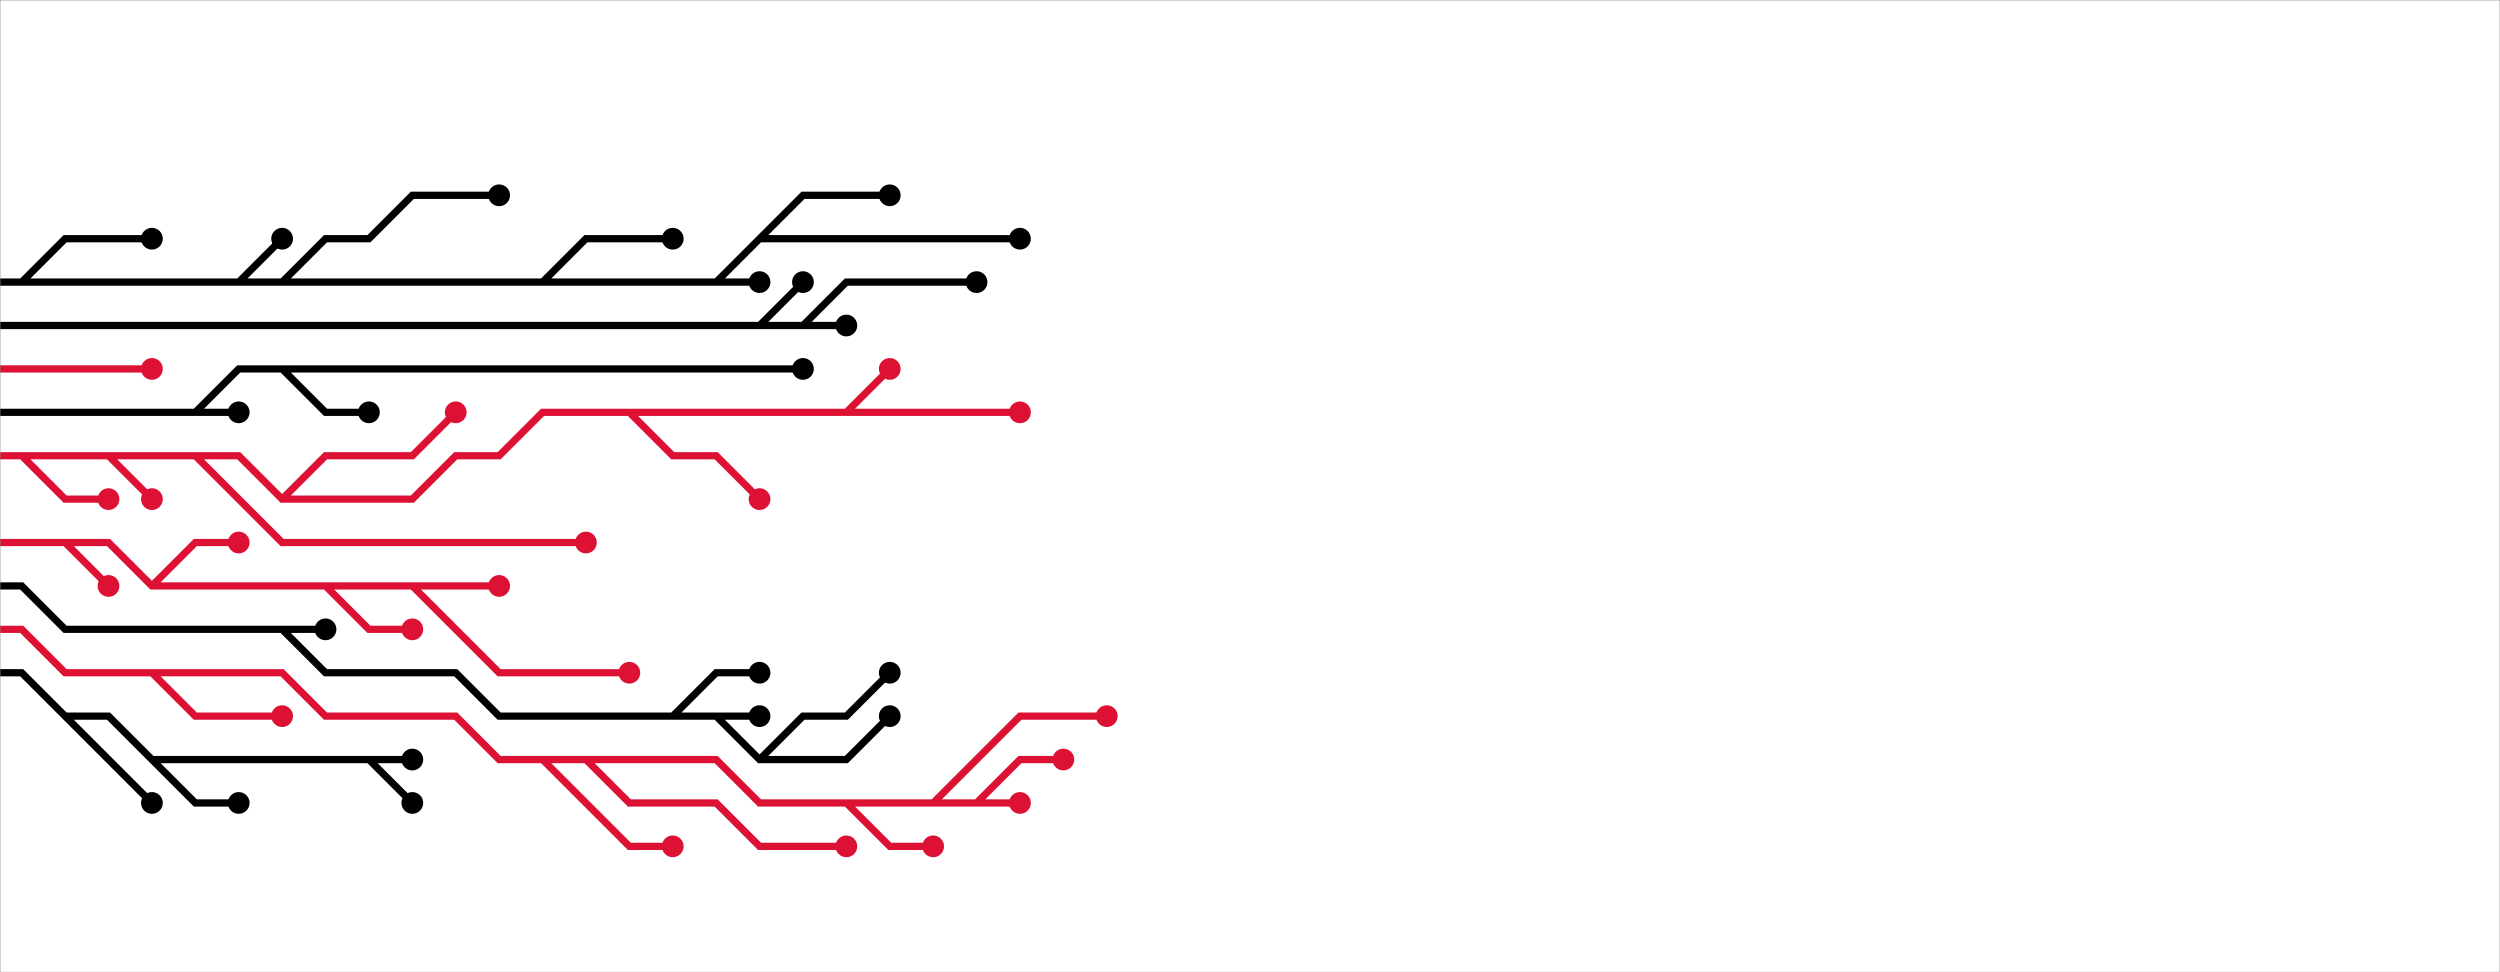 <svg xmlns="http://www.w3.org/2000/svg" version="1.1" xmlns:xlink="http://www.w3.org/1999/xlink" xmlns:svgjs="http://svgjs.com/svgjs" width="1440" height="560" preserveAspectRatio="none" viewBox="0 0 1440 560"><rect x="0" y="0" width="1440" height="560" fill="#333333" stroke="none"/><g mask="url(&quot;#SvgjsMask1008&quot;)" fill="none"><rect width="1440" height="560" x="0" y="0" fill="rgba(255, 255, 255, 1)"></rect><g mask="url(&quot;#SvgjsMask1009&quot;)"><path d="M487.5 237.5L512.5 212.5M112.5 262.5L137.5 287.5L162.5 312.5L187.5 312.5L212.5 312.5L237.5 312.5L262.5 312.5L287.5 312.5L312.5 312.5L337.5 312.5M162.5 287.5L187.5 262.5L212.5 262.5L237.5 262.5L262.5 237.5M362.5 237.5L387.5 262.5L412.5 262.5L437.5 287.5M62.5 262.5L87.5 287.5M12.5 262.5L37.5 287.5L62.5 287.5M-12.5 262.5L12.5 262.5L37.5 262.5L62.5 262.5L87.5 262.5L112.5 262.5L137.5 262.5L162.5 287.5L187.5 287.5L212.5 287.5L237.5 287.5L262.5 262.5L287.5 262.5L312.5 237.5L337.5 237.5L362.5 237.5L387.5 237.5L412.5 237.5L437.5 237.5L462.5 237.5L487.5 237.5L512.5 237.5L537.5 237.5L562.5 237.5L587.5 237.5" stroke="#dd1133" stroke-width="4.17"></path><path d="M581.25 237.5 a6.25 6.25 0 1 0 12.5 0 a6.25 6.25 0 1 0 -12.5 0zM506.25 212.5 a6.25 6.25 0 1 0 12.5 0 a6.25 6.25 0 1 0 -12.5 0zM331.25 312.5 a6.25 6.25 0 1 0 12.5 0 a6.25 6.25 0 1 0 -12.5 0zM256.25 237.5 a6.25 6.25 0 1 0 12.5 0 a6.25 6.25 0 1 0 -12.5 0zM431.25 287.5 a6.25 6.25 0 1 0 12.5 0 a6.25 6.25 0 1 0 -12.5 0zM81.25 287.5 a6.25 6.25 0 1 0 12.5 0 a6.25 6.25 0 1 0 -12.5 0zM56.25 287.5 a6.25 6.25 0 1 0 12.5 0 a6.25 6.25 0 1 0 -12.5 0z" fill="#dd1133"></path><path d="M37.5 312.5L62.5 337.5M237.5 337.5L262.5 337.5L287.5 337.5M87.5 337.5L112.5 312.5L137.5 312.5M187.5 337.5L212.5 362.5L237.5 362.5M-12.5 312.5L12.5 312.5L37.5 312.5L62.5 312.5L87.5 337.5L112.5 337.5L137.5 337.5L162.5 337.5L187.5 337.5L212.5 337.5L237.5 337.5L262.5 362.5L287.5 387.5L312.5 387.5L337.5 387.5L362.5 387.5" stroke="#dd1133" stroke-width="4.17"></path><path d="M356.25 387.5 a6.25 6.25 0 1 0 12.5 0 a6.25 6.25 0 1 0 -12.5 0zM56.25 337.5 a6.25 6.25 0 1 0 12.5 0 a6.25 6.25 0 1 0 -12.5 0zM281.25 337.5 a6.25 6.25 0 1 0 12.5 0 a6.25 6.25 0 1 0 -12.5 0zM131.25 312.5 a6.25 6.25 0 1 0 12.5 0 a6.25 6.25 0 1 0 -12.5 0zM231.25 362.5 a6.25 6.25 0 1 0 12.5 0 a6.25 6.25 0 1 0 -12.5 0z" fill="#dd1133"></path><path d="M112.5 237.5L137.5 237.5M162.5 212.5L187.5 237.5L212.5 237.5M-12.5 237.5L12.5 237.5L37.5 237.5L62.5 237.5L87.5 237.5L112.5 237.5L137.5 212.5L162.5 212.5L187.5 212.5L212.5 212.5L237.5 212.5L262.5 212.5L287.5 212.5L312.5 212.5L337.5 212.5L362.5 212.5L387.5 212.5L412.5 212.5L437.5 212.5L462.5 212.5" stroke="rgba(0, 0, 0, 1)" stroke-width="4.17"></path><path d="M456.25 212.5 a6.25 6.25 0 1 0 12.5 0 a6.25 6.25 0 1 0 -12.5 0zM131.25 237.5 a6.25 6.25 0 1 0 12.5 0 a6.25 6.25 0 1 0 -12.5 0zM206.25 237.5 a6.25 6.25 0 1 0 12.5 0 a6.25 6.25 0 1 0 -12.5 0z" fill="rgba(0, 0, 0, 1)"></path><path d="M437.5 437.5L462.5 412.5L487.5 412.5L512.5 387.5M387.5 412.5L412.5 387.5L437.5 387.5M162.5 362.5L187.5 362.5M412.5 412.5L437.5 412.5M-12.5 337.5L12.5 337.5L37.5 362.5L62.5 362.5L87.5 362.5L112.5 362.5L137.5 362.5L162.5 362.5L187.5 387.5L212.5 387.5L237.5 387.5L262.5 387.5L287.5 412.5L312.5 412.5L337.5 412.5L362.5 412.5L387.5 412.5L412.5 412.5L437.5 437.5L462.5 437.5L487.5 437.5L512.5 412.5" stroke="rgba(0, 0, 0, 1)" stroke-width="4.17"></path><path d="M506.25 412.5 a6.25 6.25 0 1 0 12.5 0 a6.25 6.25 0 1 0 -12.5 0zM506.25 387.5 a6.25 6.25 0 1 0 12.5 0 a6.25 6.25 0 1 0 -12.5 0zM431.25 387.5 a6.25 6.25 0 1 0 12.5 0 a6.25 6.25 0 1 0 -12.5 0zM181.25 362.5 a6.25 6.25 0 1 0 12.5 0 a6.25 6.25 0 1 0 -12.5 0zM431.25 412.5 a6.25 6.25 0 1 0 12.5 0 a6.25 6.25 0 1 0 -12.5 0z" fill="rgba(0, 0, 0, 1)"></path><path d="M-12.5 212.5L12.5 212.5L37.5 212.5L62.5 212.5L87.5 212.5" stroke="#dd1133" stroke-width="4.17"></path><path d="M81.25 212.5 a6.25 6.25 0 1 0 12.5 0 a6.25 6.25 0 1 0 -12.5 0z" fill="#dd1133"></path><path d="M87.5 387.5L112.5 412.5L137.5 412.5L162.5 412.5M487.5 462.5L512.5 487.5L537.5 487.5M337.5 437.5L362.5 462.5L387.5 462.5L412.5 462.5L437.5 487.5L462.5 487.5L487.5 487.5M562.5 462.5L587.5 437.5L612.5 437.5M537.5 462.5L562.5 437.5L587.5 412.5L612.5 412.5L637.5 412.5M312.5 437.5L337.5 462.5L362.5 487.5L387.5 487.5M-12.5 362.5L12.5 362.5L37.5 387.5L62.5 387.5L87.5 387.5L112.5 387.5L137.5 387.5L162.5 387.5L187.5 412.5L212.5 412.5L237.5 412.5L262.5 412.5L287.5 437.5L312.5 437.5L337.5 437.5L362.5 437.5L387.5 437.5L412.5 437.5L437.5 462.5L462.5 462.5L487.5 462.5L512.5 462.5L537.5 462.5L562.5 462.5L587.5 462.5" stroke="#dd1133" stroke-width="4.17"></path><path d="M581.25 462.5 a6.25 6.25 0 1 0 12.5 0 a6.25 6.25 0 1 0 -12.5 0zM156.25 412.5 a6.25 6.25 0 1 0 12.5 0 a6.25 6.25 0 1 0 -12.5 0zM531.25 487.5 a6.25 6.25 0 1 0 12.5 0 a6.25 6.25 0 1 0 -12.5 0zM481.25 487.5 a6.25 6.25 0 1 0 12.5 0 a6.25 6.25 0 1 0 -12.5 0zM606.25 437.5 a6.25 6.25 0 1 0 12.5 0 a6.25 6.25 0 1 0 -12.5 0zM631.25 412.5 a6.25 6.25 0 1 0 12.5 0 a6.25 6.25 0 1 0 -12.5 0zM381.25 487.5 a6.25 6.25 0 1 0 12.5 0 a6.25 6.25 0 1 0 -12.5 0z" fill="#dd1133"></path><path d="M462.5 187.5L487.5 162.5L512.5 162.5L537.5 162.5L562.5 162.5M437.5 187.5L462.5 162.5M-12.5 187.5L12.5 187.5L37.5 187.5L62.5 187.5L87.5 187.5L112.5 187.5L137.5 187.5L162.5 187.5L187.5 187.5L212.5 187.5L237.5 187.5L262.5 187.5L287.5 187.5L312.5 187.5L337.5 187.5L362.5 187.5L387.5 187.5L412.5 187.5L437.5 187.5L462.5 187.5L487.5 187.5" stroke="rgba(0, 0, 0, 1)" stroke-width="4.17"></path><path d="M481.25 187.5 a6.25 6.25 0 1 0 12.5 0 a6.25 6.25 0 1 0 -12.5 0zM556.25 162.5 a6.25 6.25 0 1 0 12.5 0 a6.25 6.25 0 1 0 -12.5 0zM456.25 162.5 a6.25 6.25 0 1 0 12.5 0 a6.25 6.25 0 1 0 -12.5 0z" fill="rgba(0, 0, 0, 1)"></path><path d="M87.5 437.5L112.5 462.5L137.5 462.5M212.5 437.5L237.5 462.5M37.5 412.5L62.5 437.5L87.5 462.5M-12.5 387.5L12.5 387.5L37.5 412.5L62.5 412.5L87.5 437.5L112.5 437.5L137.5 437.5L162.5 437.5L187.5 437.5L212.5 437.5L237.5 437.5" stroke="rgba(0, 0, 0, 1)" stroke-width="4.17"></path><path d="M231.25 437.5 a6.25 6.25 0 1 0 12.5 0 a6.25 6.25 0 1 0 -12.5 0zM131.25 462.5 a6.25 6.25 0 1 0 12.5 0 a6.25 6.25 0 1 0 -12.5 0zM231.25 462.5 a6.25 6.25 0 1 0 12.5 0 a6.25 6.25 0 1 0 -12.5 0zM81.25 462.5 a6.25 6.25 0 1 0 12.5 0 a6.25 6.25 0 1 0 -12.5 0z" fill="rgba(0, 0, 0, 1)"></path><path d="M437.5 137.5L462.5 112.5L487.5 112.5L512.5 112.5M162.5 162.5L187.5 137.5L212.5 137.5L237.5 112.5L262.5 112.5L287.5 112.5M412.5 162.5L437.5 162.5M137.5 162.5L162.5 137.5M12.5 162.5L37.5 137.5L62.5 137.5L87.5 137.5M312.5 162.5L337.5 137.5L362.5 137.5L387.5 137.5M-12.5 162.5L12.5 162.5L37.5 162.5L62.5 162.5L87.5 162.5L112.5 162.5L137.5 162.5L162.5 162.5L187.5 162.5L212.5 162.5L237.5 162.5L262.5 162.5L287.5 162.5L312.5 162.5L337.5 162.5L362.5 162.5L387.5 162.5L412.5 162.5L437.5 137.5L462.5 137.5L487.5 137.5L512.5 137.5L537.5 137.5L562.5 137.5L587.5 137.5" stroke="rgba(0, 0, 0, 1)" stroke-width="4.17"></path><path d="M581.25 137.5 a6.25 6.25 0 1 0 12.5 0 a6.25 6.25 0 1 0 -12.5 0zM506.25 112.5 a6.25 6.25 0 1 0 12.5 0 a6.25 6.25 0 1 0 -12.5 0zM281.25 112.5 a6.25 6.25 0 1 0 12.5 0 a6.25 6.25 0 1 0 -12.5 0zM431.25 162.5 a6.25 6.25 0 1 0 12.5 0 a6.25 6.25 0 1 0 -12.5 0zM156.25 137.5 a6.25 6.25 0 1 0 12.5 0 a6.25 6.25 0 1 0 -12.5 0zM81.25 137.5 a6.25 6.25 0 1 0 12.5 0 a6.25 6.25 0 1 0 -12.5 0zM381.25 137.5 a6.25 6.25 0 1 0 12.5 0 a6.25 6.25 0 1 0 -12.5 0z" fill="rgba(0, 0, 0, 1)"></path></g></g><defs><mask id="SvgjsMask1008"><rect width="1440" height="560" fill="#ffffff"></rect></mask><mask id="SvgjsMask1009"><rect width="1440" height="560" fill="white"></rect><path d="M584.37 237.5 a3.13 3.13 0 1 0 6.26 0 a3.13 3.13 0 1 0 -6.26 0zM509.37 212.5 a3.13 3.13 0 1 0 6.26 0 a3.13 3.13 0 1 0 -6.26 0zM334.37 312.5 a3.13 3.13 0 1 0 6.26 0 a3.13 3.13 0 1 0 -6.26 0zM259.37 237.5 a3.13 3.13 0 1 0 6.26 0 a3.13 3.13 0 1 0 -6.26 0zM434.37 287.5 a3.13 3.13 0 1 0 6.26 0 a3.13 3.13 0 1 0 -6.26 0zM84.37 287.5 a3.13 3.13 0 1 0 6.26 0 a3.13 3.13 0 1 0 -6.26 0zM59.37 287.5 a3.13 3.13 0 1 0 6.26 0 a3.13 3.13 0 1 0 -6.26 0z" fill="black"></path><path d="M359.37 387.5 a3.13 3.13 0 1 0 6.26 0 a3.13 3.13 0 1 0 -6.26 0zM59.37 337.5 a3.13 3.13 0 1 0 6.26 0 a3.13 3.13 0 1 0 -6.26 0zM284.37 337.5 a3.13 3.13 0 1 0 6.26 0 a3.13 3.13 0 1 0 -6.26 0zM134.37 312.5 a3.13 3.13 0 1 0 6.26 0 a3.13 3.13 0 1 0 -6.26 0zM234.37 362.5 a3.13 3.13 0 1 0 6.26 0 a3.13 3.13 0 1 0 -6.26 0z" fill="black"></path><path d="M459.37 212.5 a3.13 3.13 0 1 0 6.26 0 a3.13 3.13 0 1 0 -6.26 0zM134.37 237.5 a3.13 3.13 0 1 0 6.26 0 a3.13 3.13 0 1 0 -6.26 0zM209.37 237.5 a3.13 3.13 0 1 0 6.26 0 a3.13 3.13 0 1 0 -6.26 0z" fill="black"></path><path d="M509.37 412.5 a3.13 3.13 0 1 0 6.26 0 a3.13 3.13 0 1 0 -6.26 0zM509.37 387.5 a3.13 3.13 0 1 0 6.26 0 a3.13 3.13 0 1 0 -6.26 0zM434.37 387.5 a3.13 3.13 0 1 0 6.26 0 a3.13 3.13 0 1 0 -6.26 0zM184.37 362.5 a3.13 3.13 0 1 0 6.26 0 a3.13 3.13 0 1 0 -6.26 0zM434.37 412.5 a3.13 3.13 0 1 0 6.26 0 a3.13 3.13 0 1 0 -6.26 0z" fill="black"></path><path d="M84.37 212.5 a3.13 3.13 0 1 0 6.26 0 a3.13 3.13 0 1 0 -6.26 0z" fill="black"></path><path d="M584.37 462.5 a3.13 3.13 0 1 0 6.26 0 a3.13 3.13 0 1 0 -6.26 0zM159.37 412.5 a3.13 3.13 0 1 0 6.26 0 a3.13 3.13 0 1 0 -6.26 0zM534.37 487.5 a3.13 3.13 0 1 0 6.26 0 a3.13 3.13 0 1 0 -6.26 0zM484.37 487.5 a3.13 3.13 0 1 0 6.26 0 a3.13 3.13 0 1 0 -6.26 0zM609.37 437.5 a3.13 3.13 0 1 0 6.26 0 a3.13 3.13 0 1 0 -6.26 0zM634.37 412.5 a3.13 3.13 0 1 0 6.26 0 a3.13 3.13 0 1 0 -6.26 0zM384.37 487.5 a3.13 3.13 0 1 0 6.26 0 a3.13 3.13 0 1 0 -6.26 0z" fill="black"></path><path d="M484.37 187.5 a3.13 3.13 0 1 0 6.26 0 a3.13 3.13 0 1 0 -6.26 0zM559.37 162.5 a3.13 3.13 0 1 0 6.26 0 a3.13 3.13 0 1 0 -6.26 0zM459.37 162.5 a3.13 3.13 0 1 0 6.26 0 a3.13 3.13 0 1 0 -6.26 0z" fill="black"></path><path d="M234.37 437.5 a3.13 3.13 0 1 0 6.26 0 a3.13 3.13 0 1 0 -6.26 0zM134.37 462.5 a3.13 3.13 0 1 0 6.26 0 a3.13 3.13 0 1 0 -6.26 0zM234.37 462.5 a3.13 3.13 0 1 0 6.26 0 a3.13 3.13 0 1 0 -6.26 0zM84.37 462.5 a3.13 3.13 0 1 0 6.26 0 a3.13 3.13 0 1 0 -6.26 0z" fill="black"></path><path d="M584.37 137.5 a3.13 3.13 0 1 0 6.26 0 a3.13 3.13 0 1 0 -6.26 0zM509.37 112.5 a3.13 3.13 0 1 0 6.26 0 a3.13 3.13 0 1 0 -6.26 0zM284.37 112.5 a3.13 3.13 0 1 0 6.26 0 a3.13 3.13 0 1 0 -6.26 0zM434.37 162.5 a3.13 3.13 0 1 0 6.26 0 a3.13 3.13 0 1 0 -6.26 0zM159.37 137.5 a3.13 3.13 0 1 0 6.26 0 a3.13 3.13 0 1 0 -6.26 0zM84.37 137.5 a3.13 3.13 0 1 0 6.26 0 a3.13 3.13 0 1 0 -6.26 0zM384.37 137.5 a3.13 3.13 0 1 0 6.26 0 a3.13 3.13 0 1 0 -6.26 0z" fill="black"></path></mask></defs></svg>